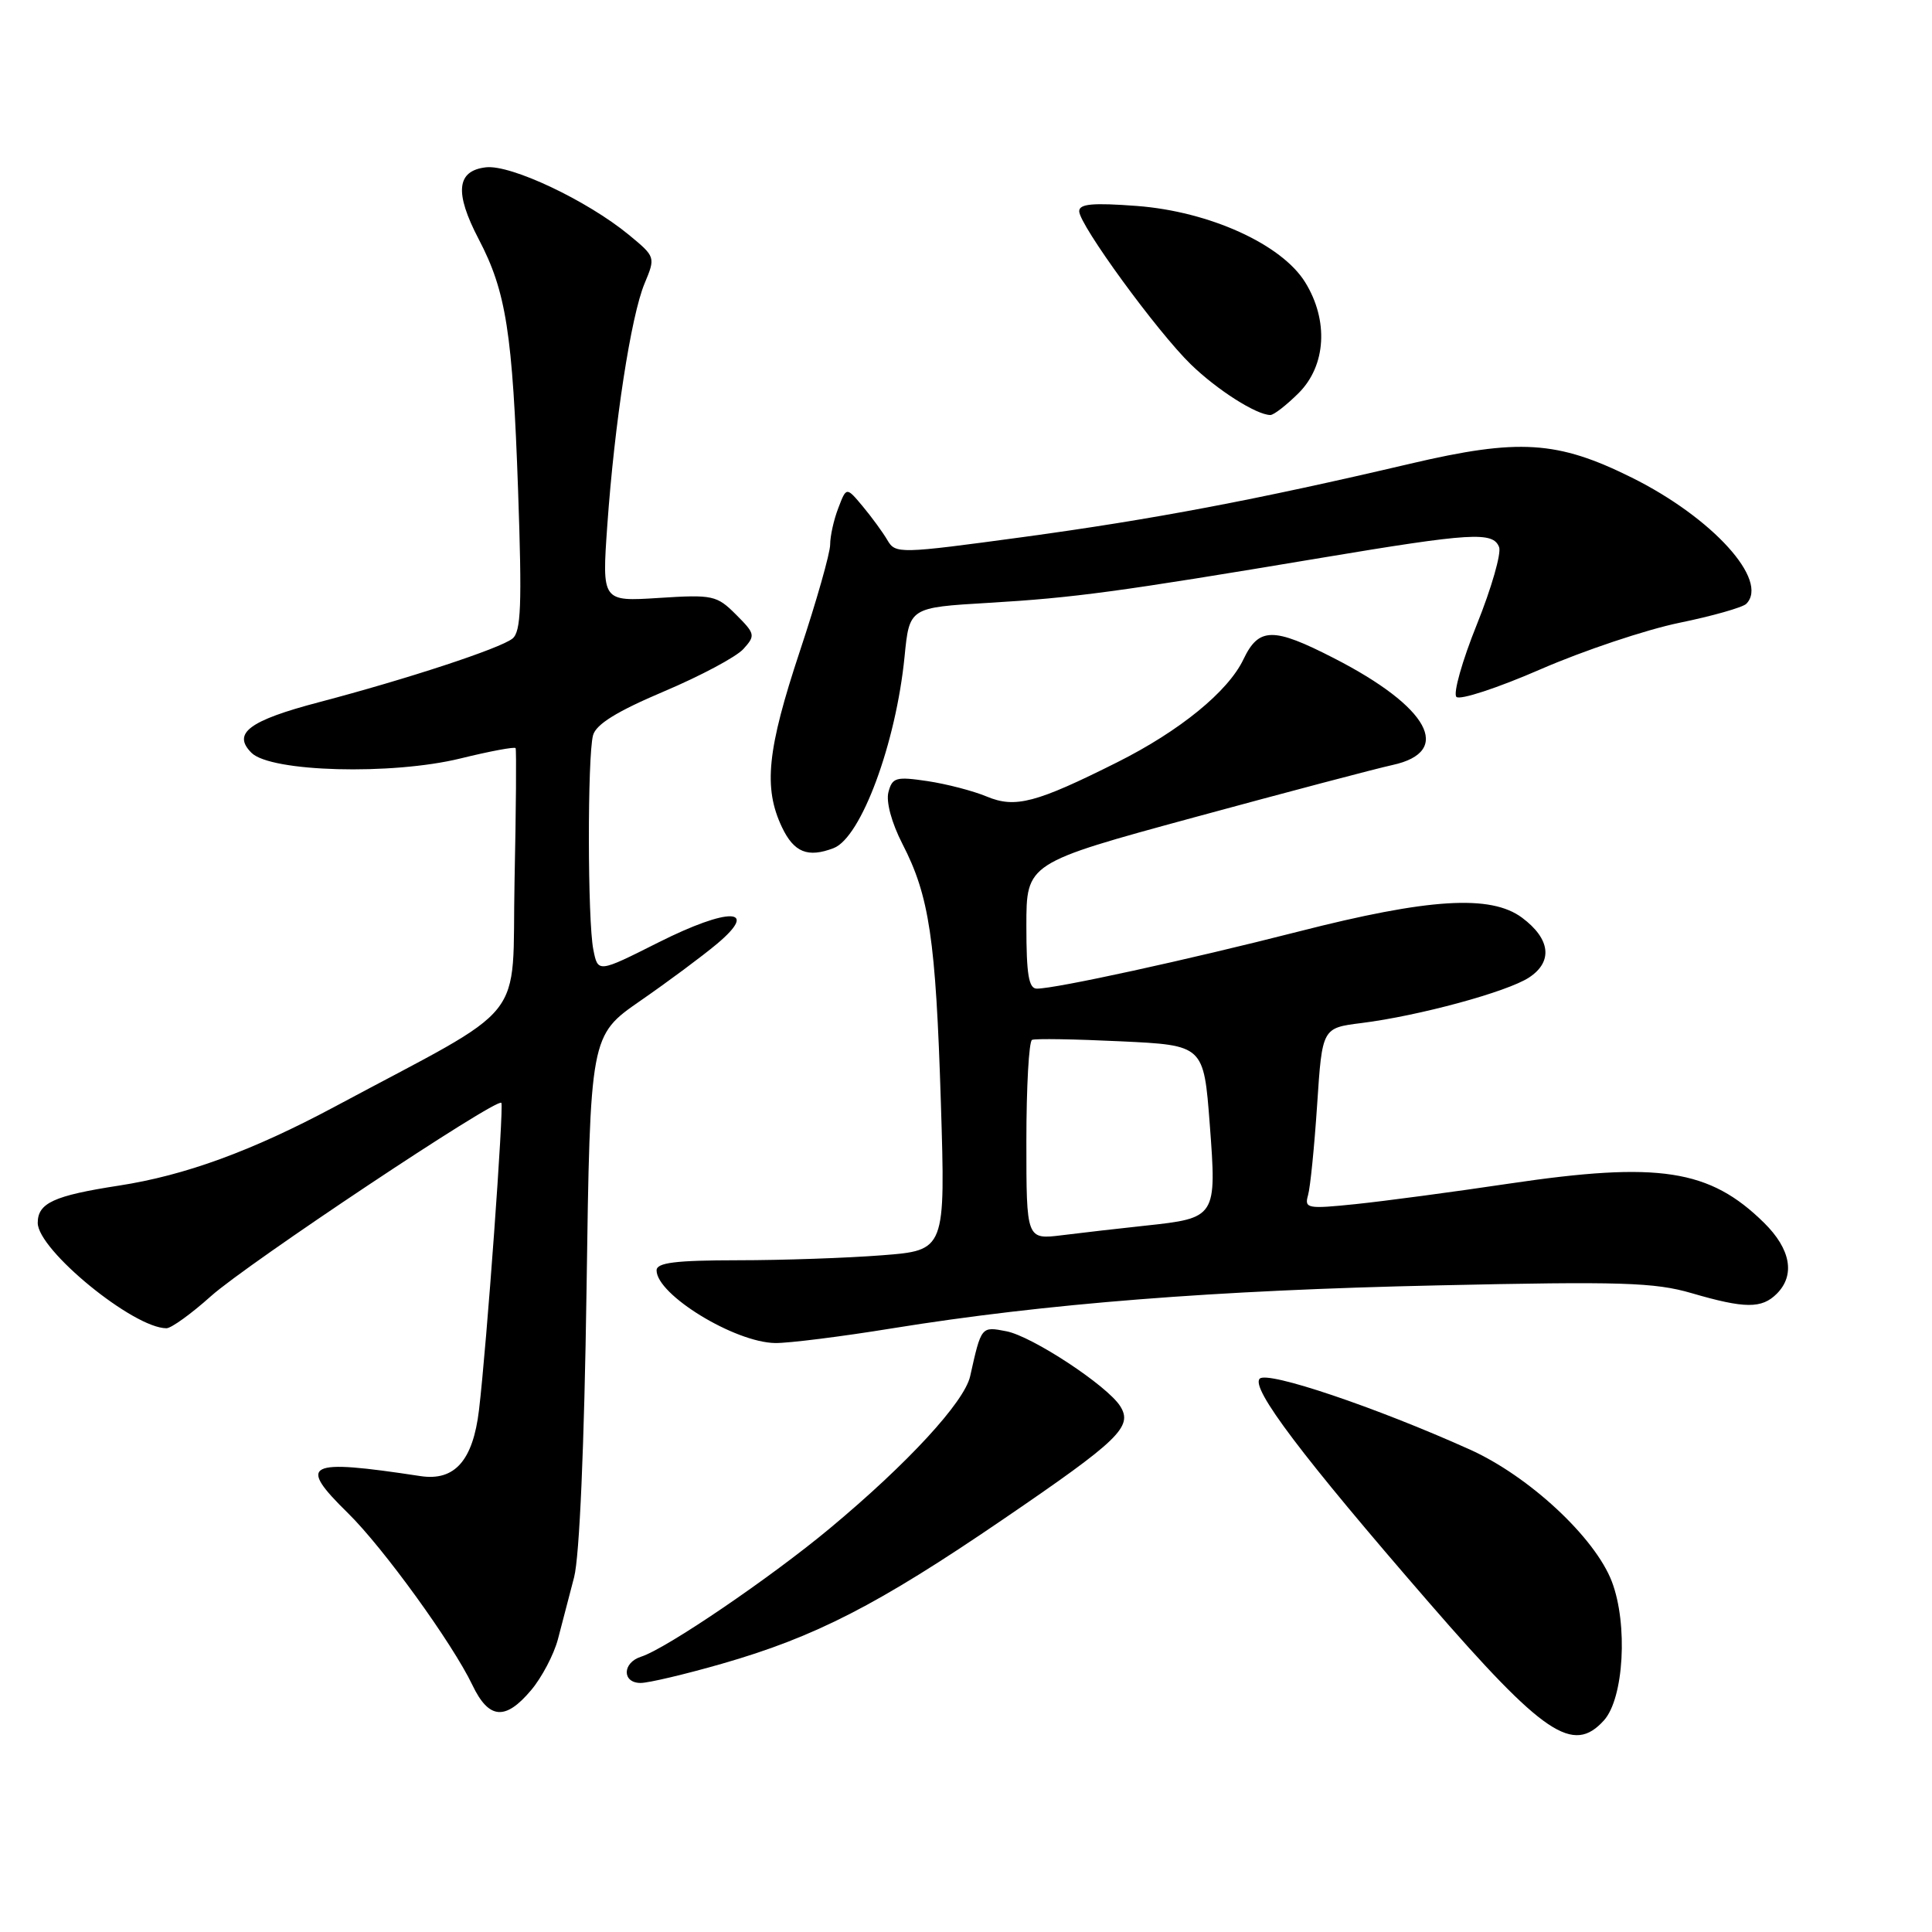 <?xml version="1.0" encoding="UTF-8" standalone="no"?>
<!DOCTYPE svg PUBLIC "-//W3C//DTD SVG 1.1//EN" "http://www.w3.org/Graphics/SVG/1.1/DTD/svg11.dtd" >
<svg xmlns="http://www.w3.org/2000/svg" xmlns:xlink="http://www.w3.org/1999/xlink" version="1.1" viewBox="0 0 256 256">
 <g >
 <path fill="currentColor"
d=" M 212.53 227.96 C 215.17 225.04 215.73 215.21 213.58 209.57 C 211.35 203.73 202.60 195.59 194.74 192.06 C 182.31 186.47 167.97 181.63 166.92 182.68 C 165.69 183.91 172.53 192.97 189.40 212.41 C 204.58 229.90 208.44 232.49 212.53 227.96 Z  M 70.38 223.95 C 71.79 222.28 73.39 219.24 73.93 217.20 C 74.47 215.17 75.43 211.47 76.07 209.00 C 76.79 206.23 77.42 191.58 77.72 170.86 C 78.20 137.22 78.20 137.22 84.85 132.61 C 88.51 130.08 93.08 126.68 95.00 125.07 C 100.72 120.27 96.59 120.18 87.22 124.89 C 79.23 128.91 79.23 128.91 78.62 125.83 C 77.85 122.01 77.83 100.25 78.58 97.43 C 78.98 95.97 81.72 94.27 87.97 91.62 C 92.82 89.57 97.56 87.04 98.50 86.00 C 100.12 84.21 100.07 83.98 97.52 81.43 C 94.98 78.89 94.45 78.77 87.30 79.23 C 79.76 79.71 79.76 79.71 80.47 69.61 C 81.43 56.04 83.61 41.87 85.41 37.56 C 86.87 34.06 86.86 34.03 83.32 31.11 C 77.80 26.57 67.70 21.79 64.39 22.17 C 60.49 22.62 60.20 25.51 63.43 31.69 C 67.07 38.64 67.92 44.11 68.65 65.01 C 69.18 80.21 69.04 83.71 67.90 84.62 C 66.26 85.93 53.92 89.98 42.29 93.04 C 33.00 95.48 30.74 97.17 33.32 99.75 C 35.87 102.30 51.91 102.73 61.01 100.50 C 64.91 99.54 68.19 98.93 68.32 99.13 C 68.44 99.33 68.38 107.26 68.18 116.73 C 67.79 136.01 70.47 132.65 44.32 146.66 C 33.40 152.50 24.53 155.75 15.75 157.10 C 7.13 158.43 5.00 159.41 5.00 162.04 C 5.00 165.62 17.68 176.00 22.06 176.00 C 22.69 176.00 25.34 174.09 27.95 171.75 C 32.75 167.45 65.80 145.44 66.43 146.13 C 66.79 146.54 64.49 178.28 63.47 186.83 C 62.67 193.54 60.24 196.28 55.71 195.59 C 40.52 193.28 39.36 193.88 46.11 200.50 C 50.79 205.09 59.97 217.78 62.59 223.27 C 64.77 227.83 66.96 228.02 70.38 223.95 Z  M 95.64 220.46 C 108.01 216.91 116.27 212.68 132.90 201.33 C 148.31 190.82 150.15 189.04 148.43 186.32 C 146.72 183.61 136.77 177.06 133.35 176.40 C 130.01 175.75 130.03 175.72 128.55 182.36 C 127.78 185.78 120.29 193.91 110.00 202.48 C 102.13 209.04 88.28 218.46 84.95 219.52 C 82.45 220.31 82.40 223.00 84.89 223.00 C 85.93 223.00 90.76 221.86 95.64 220.46 Z  M 118.23 176.01 C 138.54 172.73 160.97 170.96 190.50 170.32 C 214.78 169.78 219.25 169.92 224.15 171.35 C 231.20 173.41 233.44 173.42 235.43 171.43 C 237.90 168.96 237.29 165.52 233.75 162.03 C 226.54 154.92 219.81 153.89 200.00 156.83 C 192.57 157.94 183.41 159.16 179.64 159.55 C 173.24 160.21 172.82 160.13 173.32 158.38 C 173.62 157.35 174.16 151.93 174.53 146.35 C 175.20 136.21 175.20 136.21 180.39 135.56 C 187.99 134.61 199.70 131.43 202.60 129.53 C 205.80 127.43 205.45 124.41 201.68 121.60 C 197.53 118.51 189.32 119.02 172.04 123.44 C 157.31 127.20 139.90 131.00 137.39 131.00 C 136.31 131.00 136.00 129.12 136.00 122.68 C 136.00 114.36 136.00 114.36 158.25 108.30 C 170.49 104.97 182.30 101.85 184.50 101.37 C 192.61 99.61 189.36 93.67 176.75 87.21 C 168.70 83.08 166.80 83.10 164.76 87.37 C 162.73 91.63 156.33 96.85 148.05 101.00 C 137.27 106.40 134.53 107.12 130.76 105.55 C 128.97 104.80 125.43 103.88 122.89 103.50 C 118.72 102.88 118.23 103.02 117.72 104.97 C 117.39 106.24 118.14 109.02 119.57 111.81 C 123.14 118.73 123.99 124.40 124.67 146.09 C 125.28 165.68 125.28 165.68 116.89 166.33 C 112.28 166.69 103.66 166.99 97.75 166.99 C 89.49 167.00 87.00 167.31 87.00 168.33 C 87.00 171.55 97.34 177.88 102.73 177.96 C 104.50 177.98 111.48 177.11 118.23 176.01 Z  M 110.46 112.38 C 114.10 110.98 118.72 98.50 119.86 87.00 C 120.50 80.50 120.50 80.50 131.00 79.88 C 142.35 79.21 148.16 78.42 175.00 73.93 C 194.99 70.59 197.84 70.41 198.64 72.50 C 198.95 73.32 197.63 77.93 195.69 82.75 C 193.75 87.56 192.53 91.88 192.98 92.34 C 193.42 92.81 198.45 91.16 204.14 88.68 C 209.84 86.20 218.10 83.44 222.50 82.53 C 226.90 81.63 230.89 80.49 231.38 80.02 C 234.48 76.94 226.91 68.59 216.21 63.28 C 206.36 58.39 201.26 58.07 186.88 61.44 C 166.43 66.24 152.78 68.82 135.59 71.16 C 119.14 73.39 118.66 73.40 117.59 71.58 C 116.99 70.55 115.52 68.54 114.33 67.11 C 112.15 64.50 112.15 64.50 111.08 67.32 C 110.48 68.86 110.00 71.04 110.00 72.16 C 110.00 73.28 108.20 79.62 106.00 86.24 C 101.65 99.35 101.13 104.37 103.61 109.60 C 105.20 112.95 107.04 113.69 110.46 112.38 Z  M 172.08 52.08 C 175.72 48.44 176.07 42.46 172.94 37.40 C 169.82 32.36 160.25 28.02 150.64 27.29 C 144.79 26.85 143.00 27.01 143.00 27.99 C 143.00 29.78 153.32 43.94 157.80 48.29 C 161.28 51.67 166.48 54.98 168.33 54.99 C 168.78 55.00 170.47 53.68 172.08 52.08 Z  M 136.00 151.19 C 136.00 144.00 136.34 137.97 136.75 137.79 C 137.16 137.60 142.45 137.69 148.50 137.98 C 159.50 138.50 159.50 138.50 160.30 148.98 C 161.23 161.32 161.18 161.40 151.73 162.41 C 148.30 162.78 143.36 163.34 140.75 163.67 C 136.00 164.26 136.00 164.26 136.00 151.19 Z "/>
</g>
</svg>